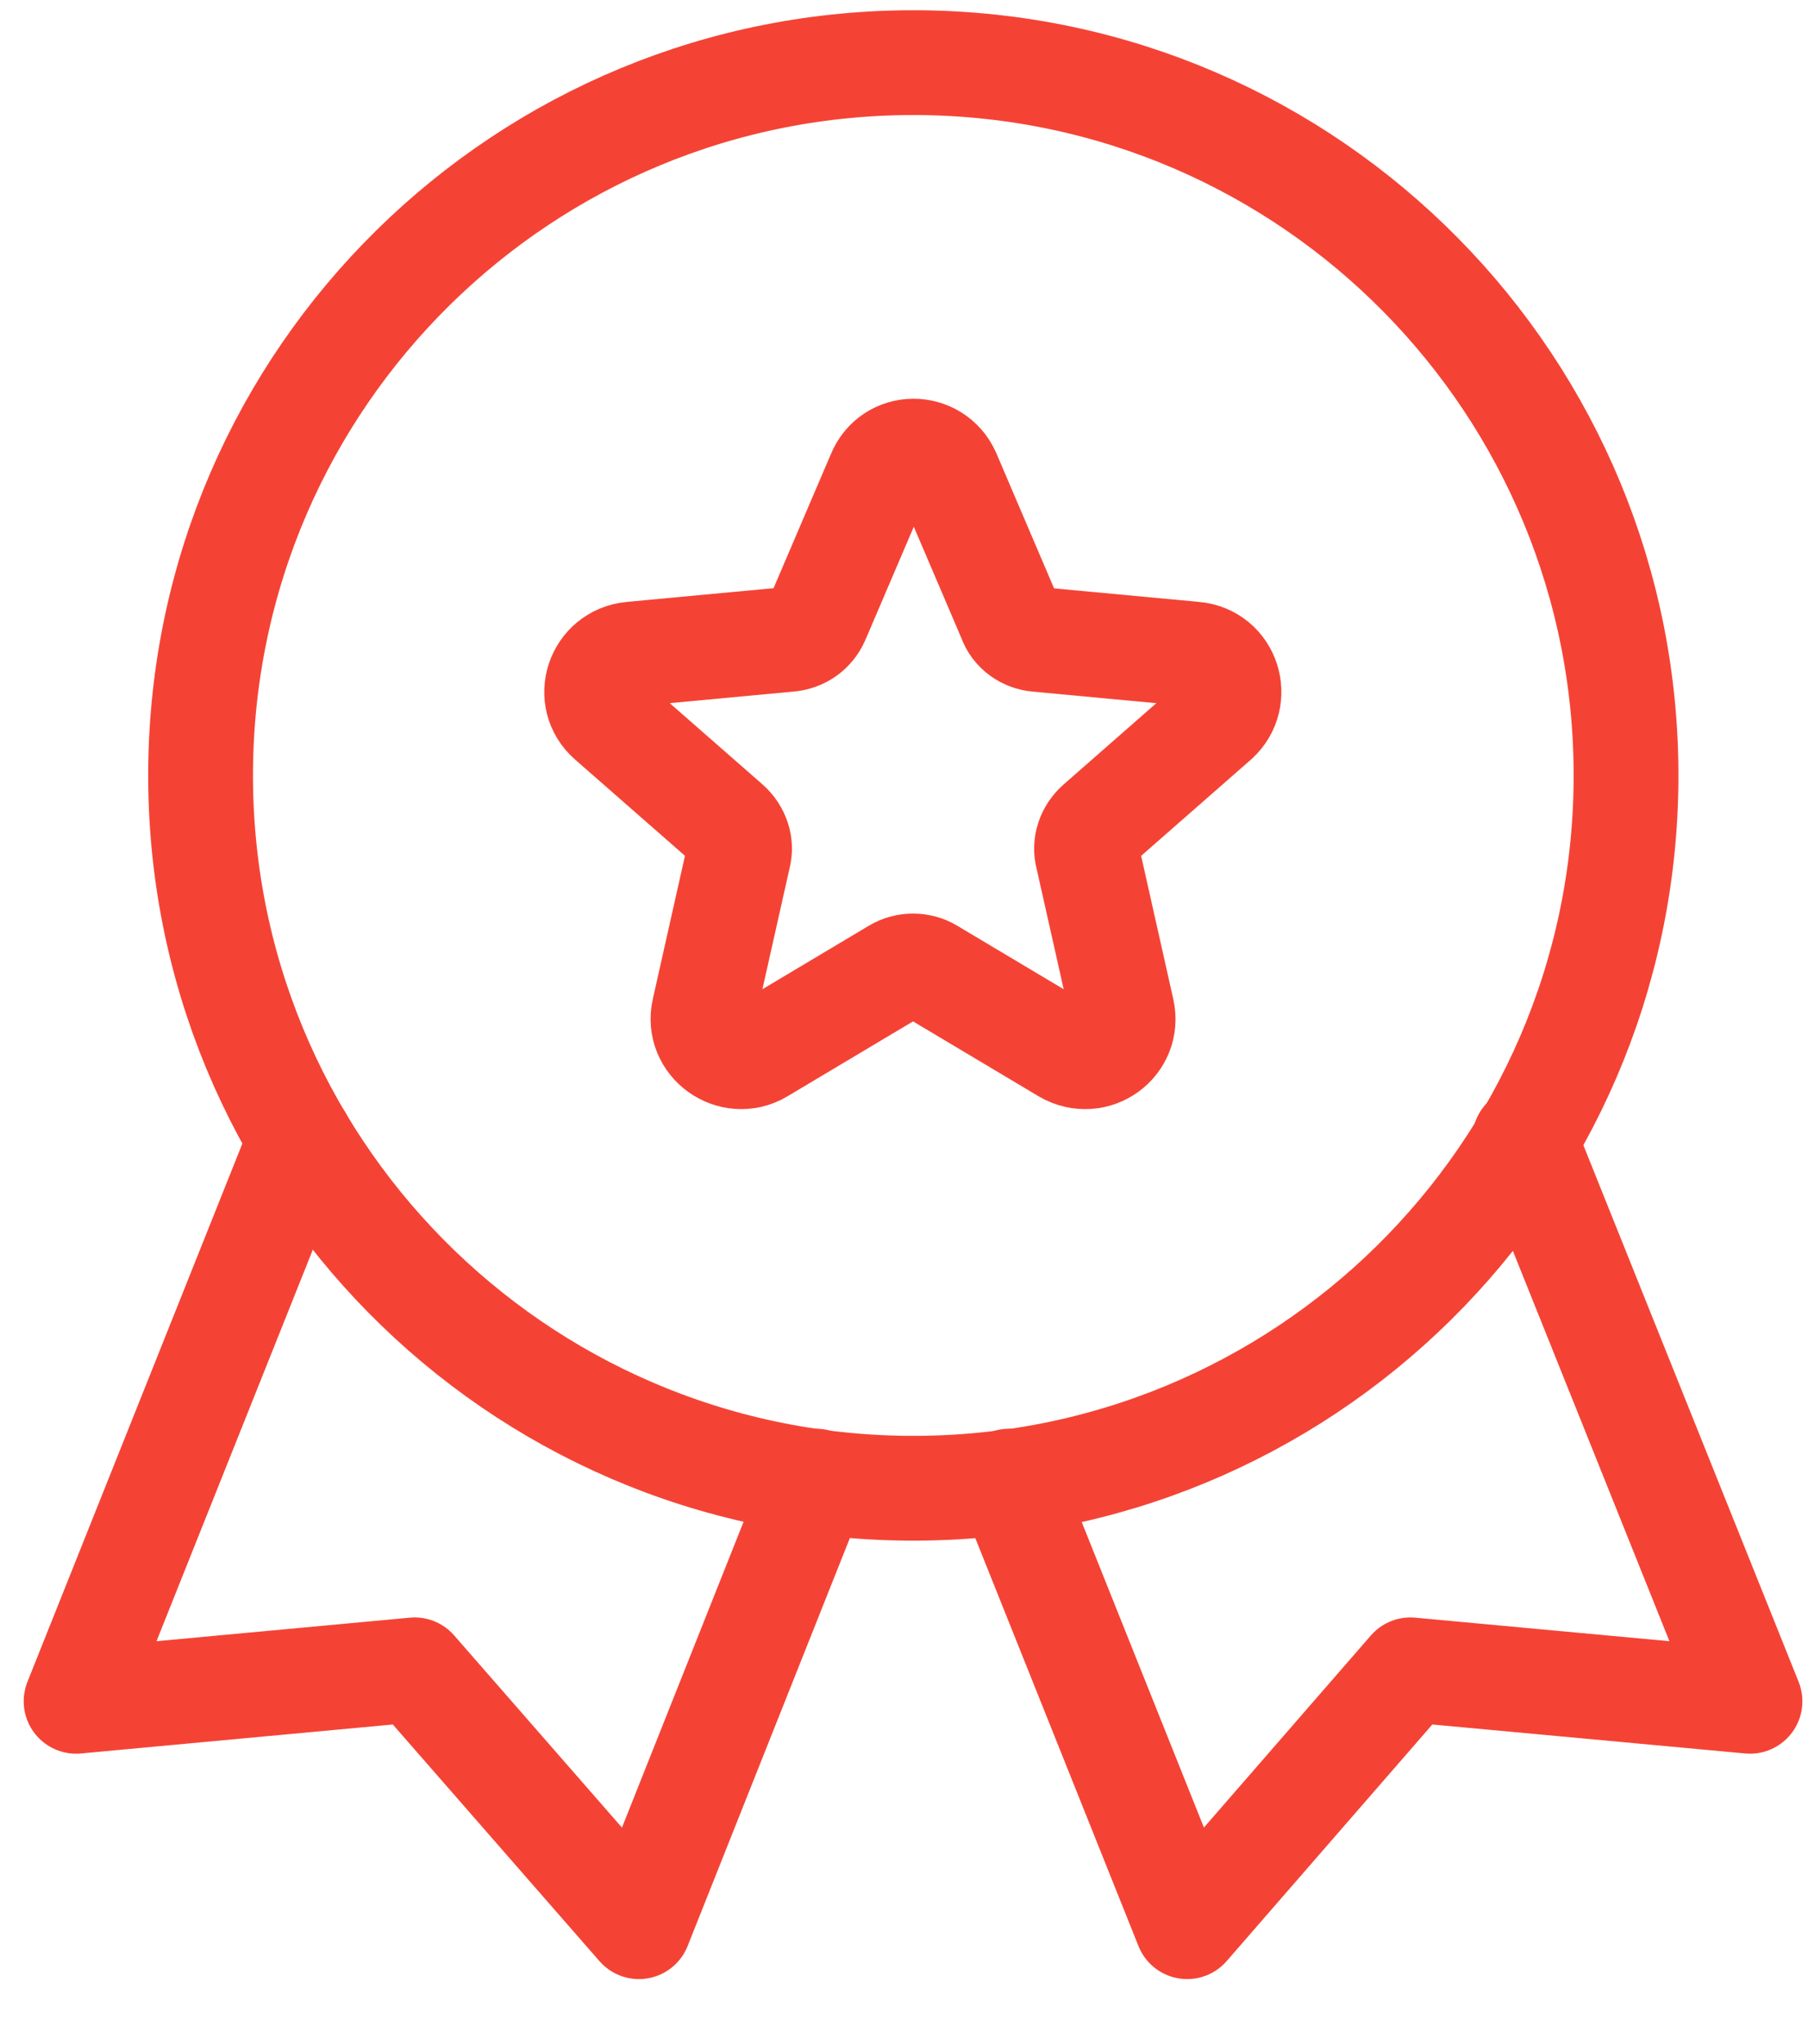 <svg width="23" height="26" viewBox="0 0 23 26" fill="none" xmlns="http://www.w3.org/2000/svg">
<path d="M12.062 6.027L12.848 7.867C12.902 8.027 13.049 8.12 13.195 8.133L15.195 8.32C15.622 8.36 15.782 8.88 15.475 9.16L13.969 10.48C13.848 10.587 13.795 10.747 13.835 10.893L14.275 12.853C14.368 13.267 13.928 13.587 13.555 13.373L11.835 12.347C11.702 12.267 11.528 12.267 11.395 12.347L9.675 13.373C9.315 13.587 8.862 13.267 8.955 12.853L9.395 10.893C9.435 10.747 9.382 10.587 9.262 10.48L7.755 9.16C7.435 8.88 7.609 8.36 8.035 8.32L10.035 8.133C10.195 8.12 10.329 8.027 10.395 7.88L11.182 6.04C11.342 5.64 11.889 5.64 12.062 6.027Z" stroke="#F44335" stroke-width="1.333" stroke-miterlimit="10" stroke-linecap="round" stroke-linejoin="round"/>
<path d="M20.685 9.926C20.719 4.919 16.688 0.831 11.681 0.797C6.673 0.763 2.586 4.794 2.552 9.801C2.517 14.809 6.548 18.896 11.556 18.93C16.563 18.965 20.651 14.933 20.685 9.926Z" stroke="#F44335" stroke-width="1.333" stroke-miterlimit="10" stroke-linecap="round" stroke-linejoin="round"/>
<path d="M10.382 18.84L8.128 24.507L5.275 21.24L0.968 21.64L3.822 14.493" stroke="#F44335" stroke-width="1.333" stroke-miterlimit="10" stroke-linecap="round" stroke-linejoin="round"/>
<path d="M12.835 18.84L15.102 24.507L17.942 21.24L22.262 21.64L19.395 14.493" stroke="#F44335" stroke-width="1.333" stroke-miterlimit="10" stroke-linecap="round" stroke-linejoin="round"/>
</svg>
